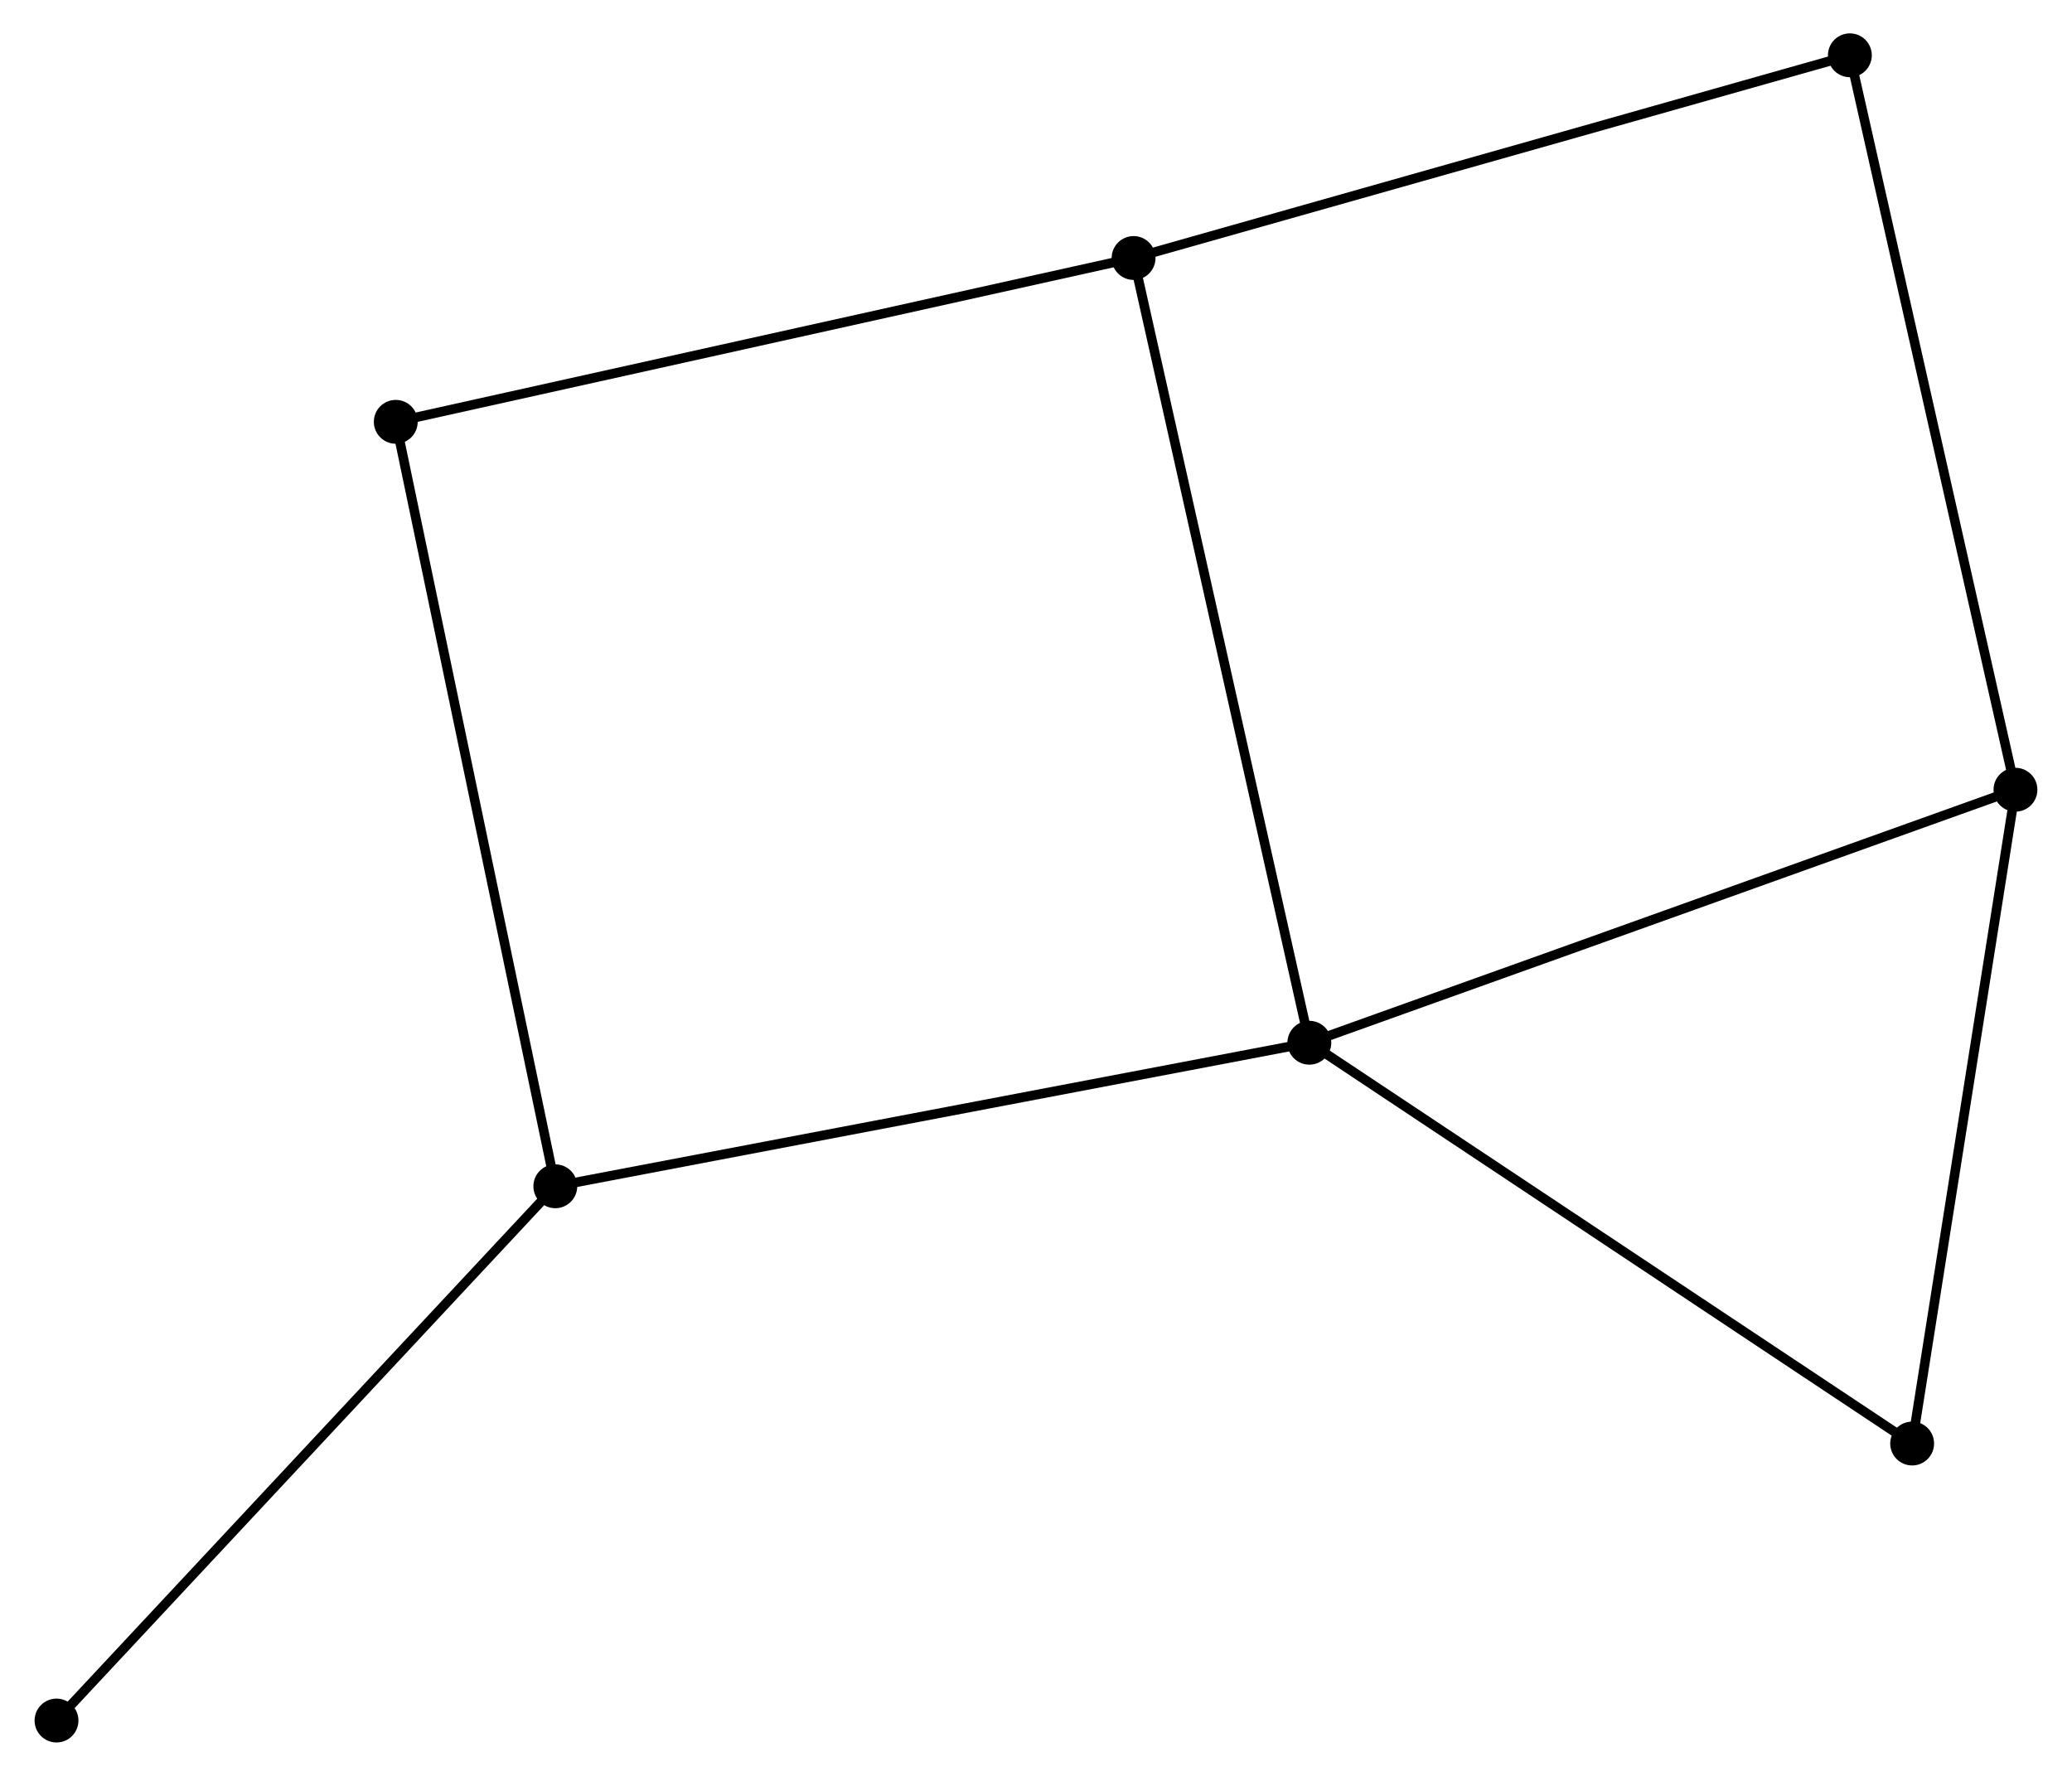 <?xml version="1.0" encoding="UTF-8" standalone="no"?>
<!DOCTYPE svg PUBLIC "-//W3C//DTD SVG 1.1//EN"
 "http://www.w3.org/Graphics/SVG/1.1/DTD/svg11.dtd">
<!-- Generated by graphviz version 2.36.0 (20140111.2315)
 -->
<!-- Title: %3 Pages: 1 -->
<svg width="217pt" height="186pt"
 viewBox="0.00 0.00 217.06 186.27" xmlns="http://www.w3.org/2000/svg" xmlns:xlink="http://www.w3.org/1999/xlink">
<g id="graph0" class="graph" transform="scale(1 1) rotate(0) translate(4 182.265)">
<title>%3</title>
<!-- 0 -->
<g id="node1" class="node"><title>0</title>
<ellipse fill="black" stroke="black" cx="133.199" cy="-72.894" rx="1.8" ry="1.8"/>
</g>
<!-- 1 -->
<g id="node2" class="node"><title>1</title>
<ellipse fill="black" stroke="black" cx="54.115" cy="-57.838" rx="1.8" ry="1.8"/>
</g>
<!-- 0&#45;&#45;1 -->
<g id="edge1" class="edge"><title>0&#45;&#45;1</title>
<path fill="none" stroke="black" d="M131.245,-72.522C120.303,-70.439 66.764,-60.246 56.002,-58.197"/>
</g>
<!-- 2 -->
<g id="node3" class="node"><title>2</title>
<ellipse fill="black" stroke="black" cx="207.257" cy="-99.432" rx="1.8" ry="1.8"/>
</g>
<!-- 0&#45;&#45;2 -->
<g id="edge2" class="edge"><title>0&#45;&#45;2</title>
<path fill="none" stroke="black" d="M135.03,-73.55C145.276,-77.222 195.412,-95.188 205.49,-98.799"/>
</g>
<!-- 3 -->
<g id="node4" class="node"><title>3</title>
<ellipse fill="black" stroke="black" cx="114.765" cy="-155.203" rx="1.8" ry="1.8"/>
</g>
<!-- 0&#45;&#45;3 -->
<g id="edge3" class="edge"><title>0&#45;&#45;3</title>
<path fill="none" stroke="black" d="M132.744,-74.929C130.193,-86.317 117.714,-142.038 115.205,-153.239"/>
</g>
<!-- 4 -->
<g id="node5" class="node"><title>4</title>
<ellipse fill="black" stroke="black" cx="196.422" cy="-30.855" rx="1.8" ry="1.8"/>
</g>
<!-- 0&#45;&#45;4 -->
<g id="edge4" class="edge"><title>0&#45;&#45;4</title>
<path fill="none" stroke="black" d="M134.762,-71.855C143.433,-66.09 185.569,-38.072 194.682,-32.012"/>
</g>
<!-- 5 -->
<g id="node6" class="node"><title>5</title>
<ellipse fill="black" stroke="black" cx="37.381" cy="-138.02" rx="1.8" ry="1.8"/>
</g>
<!-- 1&#45;&#45;5 -->
<g id="edge5" class="edge"><title>1&#45;&#45;5</title>
<path fill="none" stroke="black" d="M53.701,-59.82C51.386,-70.914 40.058,-125.196 37.781,-136.108"/>
</g>
<!-- 7 -->
<g id="node7" class="node"><title>7</title>
<ellipse fill="black" stroke="black" cx="1.8" cy="-1.8" rx="1.8" ry="1.8"/>
</g>
<!-- 1&#45;&#45;7 -->
<g id="edge6" class="edge"><title>1&#45;&#45;7</title>
<path fill="none" stroke="black" d="M52.822,-56.453C45.647,-48.767 10.781,-11.42 3.24,-3.343"/>
</g>
<!-- 2&#45;&#45;4 -->
<g id="edge7" class="edge"><title>2&#45;&#45;4</title>
<path fill="none" stroke="black" d="M206.944,-97.454C205.362,-87.439 198.252,-42.436 196.716,-32.712"/>
</g>
<!-- 6 -->
<g id="node8" class="node"><title>6</title>
<ellipse fill="black" stroke="black" cx="189.89" cy="-176.465" rx="1.8" ry="1.8"/>
</g>
<!-- 2&#45;&#45;6 -->
<g id="edge8" class="edge"><title>2&#45;&#45;6</title>
<path fill="none" stroke="black" d="M206.827,-101.336C204.425,-111.994 192.668,-164.144 190.305,-174.628"/>
</g>
<!-- 3&#45;&#45;5 -->
<g id="edge9" class="edge"><title>3&#45;&#45;5</title>
<path fill="none" stroke="black" d="M112.852,-154.778C102.146,-152.401 49.758,-140.769 39.227,-138.43"/>
</g>
<!-- 3&#45;&#45;6 -->
<g id="edge10" class="edge"><title>3&#45;&#45;6</title>
<path fill="none" stroke="black" d="M116.622,-155.728C127.016,-158.67 177.875,-173.065 188.098,-175.958"/>
</g>
</g>
</svg>
